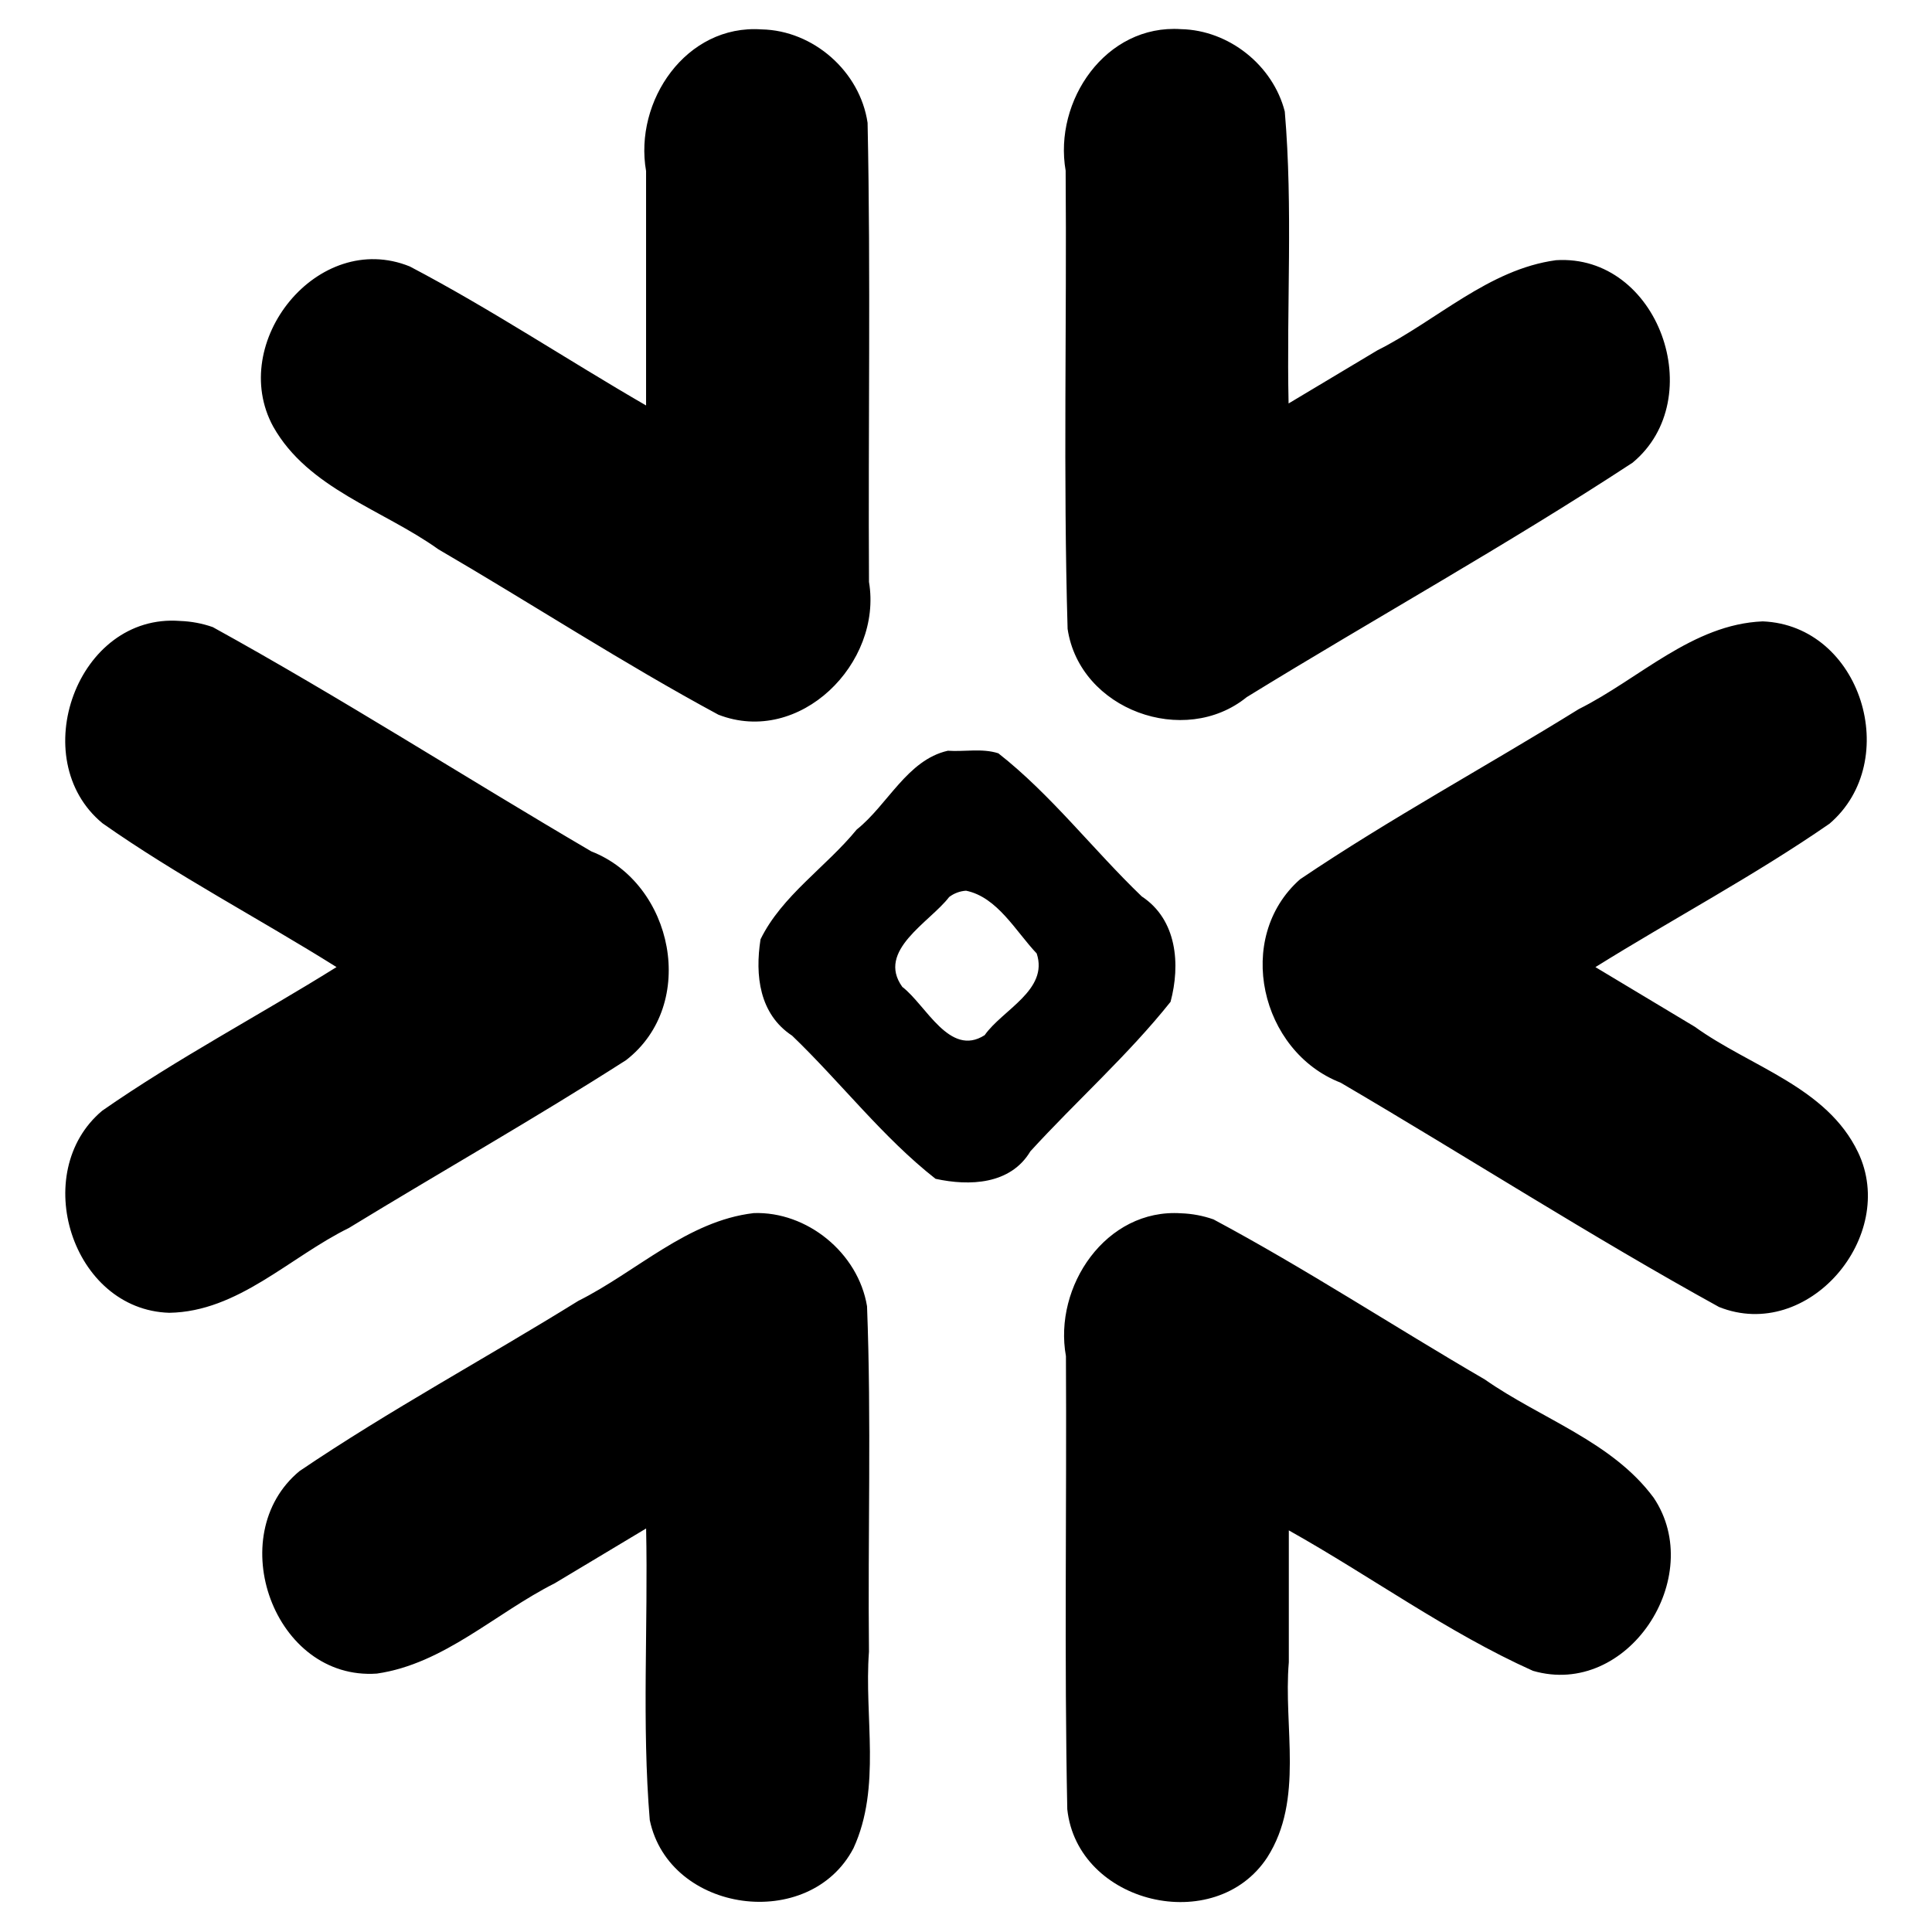 <?xml version="1.0" encoding="UTF-8" standalone="no"?>
<svg
   xmlns:dc="http://purl.org/dc/elements/1.1/"
   xmlns:cc="http://creativecommons.org/ns#"
   xmlns:rdf="http://www.w3.org/1999/02/22-rdf-syntax-ns#"
   xmlns:svg="http://www.w3.org/2000/svg"
   xmlns="http://www.w3.org/2000/svg"
   style="fill:#ffffff;fill-rule:evenodd;stroke:#000000;stroke-linecap:round;stroke-linejoin:round"
   height="66"
   width="66"
   id="svg7"
   version="1.1"
   viewBox="0 0 66 66">
  <defs
     id="defs11" />
  <path
     style="fill:currentColor;fill-rule:nonzero;stroke:none"
     id="path4"
     d="M 40.348,0.996 C 37.774,0.82 35.989,3.443 36.404,5.83 c 0.042,5.216 -0.086,10.447 0.067,15.654 0.413,2.769 3.991,4.06 6.119,2.331 4.378,-2.693 8.89,-5.195 13.183,-8.01 2.638,-2.188 0.882,-7.137 -2.619,-6.916 -2.302,0.312 -4.069,2.06 -6.101,3.079 -1.011,0.605 -2.022,1.21 -3.033,1.815 C 43.947,10.46 44.173,7.113 43.89,3.81 43.486,2.228 41.98,1.031 40.348,0.996 Z m -14.332,0.008 c -2.578,-0.179 -4.363,2.45 -3.945,4.839 0,2.669 0,5.339 0,8.008 C 19.369,12.288 16.758,10.55 13.998,9.102 10.858,7.831 7.767,11.701 9.332,14.571 c 1.197,2.128 3.739,2.833 5.643,4.194 3.199,1.864 6.311,3.894 9.566,5.65 2.777,1.079 5.612,-1.756 5.145,-4.536 C 29.655,14.652 29.748,9.419 29.638,4.196 29.38,2.443 27.788,1.039 26.016,1.004 Z M 6.156,21.213 c -3.521,-0.275 -5.307,4.72 -2.655,6.911 2.548,1.791 5.347,3.253 7.995,4.913 -2.654,1.657 -5.441,3.122 -8.005,4.907 -2.506,2.105 -1.035,6.802 2.291,6.903 2.354,-0.038 4.111,-1.902 6.134,-2.896 3.15,-1.925 6.367,-3.746 9.473,-5.736 2.466,-1.913 1.62,-6.035 -1.188,-7.13 C 15.879,26.552 11.651,23.839 7.269,21.423 6.911,21.297 6.535,21.227 6.156,21.213 Z m 54.062,0.014 c -2.401,0.099 -4.211,1.96 -6.285,2.997 -3.16,1.959 -6.445,3.737 -9.523,5.815 -2.257,2 -1.354,5.881 1.388,6.947 4.32,2.532 8.546,5.248 12.927,7.663 3.045,1.214 6.124,-2.421 4.747,-5.289 -1.071,-2.234 -3.68,-2.916 -5.575,-4.284 -1.132,-0.679 -2.264,-1.358 -3.395,-2.038 2.652,-1.653 5.43,-3.124 7.997,-4.9 2.503,-2.144 1.086,-6.772 -2.28,-6.911 z m -27.842,4.42 c -1.385,0.315 -2.05,1.848 -3.11,2.692 -1.046,1.279 -2.559,2.261 -3.285,3.749 -0.192,1.226 -0.045,2.552 1.08,3.293 1.66,1.594 3.098,3.478 4.899,4.889 1.157,0.253 2.558,0.201 3.239,-0.939 1.572,-1.721 3.343,-3.292 4.789,-5.108 0.341,-1.276 0.223,-2.805 -0.984,-3.6 -1.66,-1.594 -3.098,-3.478 -4.899,-4.889 -0.553,-0.179 -1.157,-0.048 -1.728,-0.088 z m 0.627,4.781 c 1.073,0.221 1.699,1.393 2.412,2.144 0.414,1.25 -1.172,1.925 -1.778,2.791 -1.199,0.767 -2.003,-1.032 -2.812,-1.648 -0.897,-1.242 0.938,-2.208 1.6,-3.072 0.166,-0.127 0.369,-0.202 0.577,-0.215 z m -7.258,11.014 c -2.267,0.266 -3.997,2.001 -5.988,2.997 -3.161,1.96 -6.451,3.734 -9.526,5.816 -2.648,2.193 -0.869,7.165 2.645,6.917 2.29,-0.331 4.051,-2.066 6.075,-3.085 1.04,-0.624 2.081,-1.248 3.121,-1.872 0.071,3.318 -0.149,6.661 0.125,9.962 0.666,3.184 5.458,3.836 6.96,0.959 0.959,-2.087 0.36,-4.478 0.528,-6.71 -0.042,-3.934 0.086,-7.877 -0.066,-11.804 -0.303,-1.826 -2.052,-3.245 -3.873,-3.181 z m 14.607,0.006 c -2.567,-0.174 -4.37,2.498 -3.938,4.881 0.029,5.158 -0.06,10.322 0.046,15.476 0.346,3.237 5.051,4.359 6.831,1.647 1.266,-1.983 0.546,-4.448 0.737,-6.669 0,-1.501 0,-3.002 0,-4.503 2.795,1.565 5.421,3.488 8.337,4.797 3.242,0.944 5.946,-3.206 4.126,-5.913 -1.421,-1.922 -3.847,-2.694 -5.769,-4.04 -3.1,-1.803 -6.11,-3.779 -9.268,-5.468 -0.354,-0.124 -0.726,-0.195 -1.101,-0.208 z" />
</svg>
